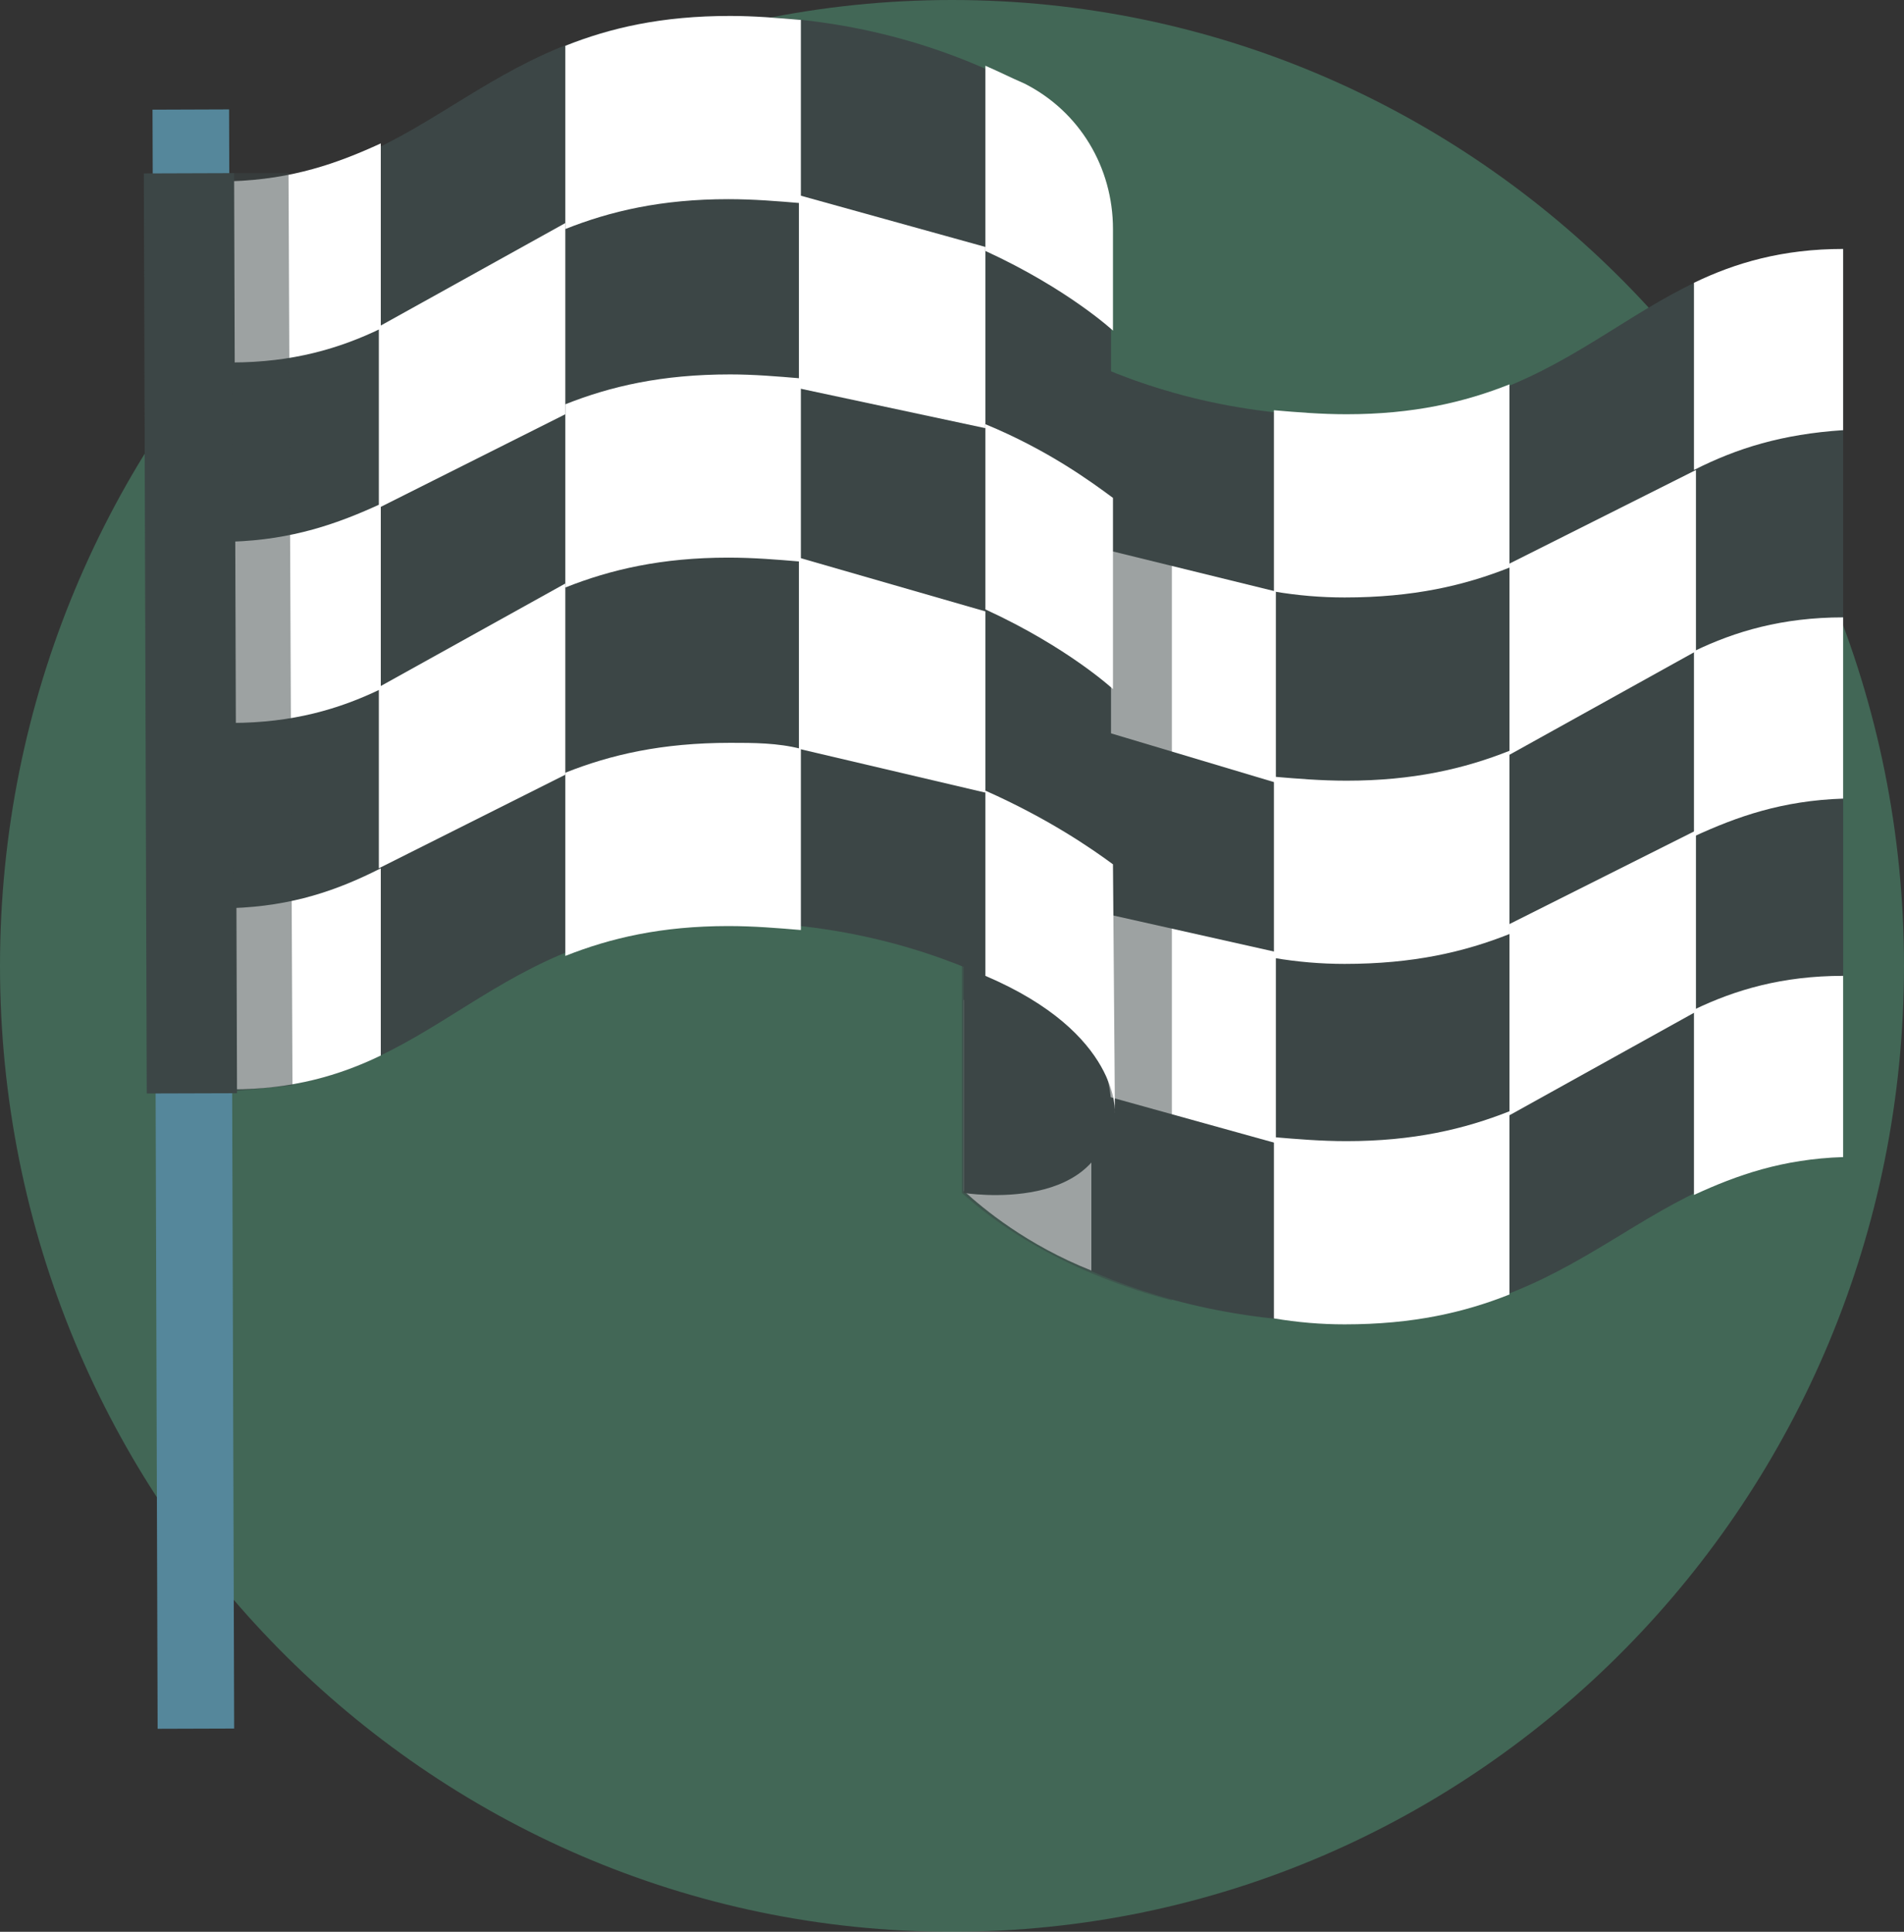 <svg width="70" height="71" viewBox="0 0 70 71" fill="none" xmlns="http://www.w3.org/2000/svg">
<rect x="0" y="0" width="70" height="71" fill="#333333" stroke="none"/>
<path opacity="0.4" d="M35 71C54.33 71 70 55.106 70 35.5C70 15.894 54.33 0 35 0C15.67 0 0 15.894 0 35.5C0 55.106 15.67 71 35 71Z" fill="#58B58B"/>
<path d="M49.505 48.602C40.918 48.602 36.083 44.43 35.433 43.771V10.394C35.433 10.394 40.485 15.298 49.505 15.298C58.526 15.298 60.041 9.15 67.763 9.15V42.527C60.186 42.673 58.598 48.602 49.505 48.602Z" fill="#3C4646"/>
<path d="M49.433 21.959C51.959 21.959 53.835 21.52 55.495 20.861V14.127C53.835 14.786 51.959 15.225 49.505 15.225C48.567 15.225 47.701 15.152 46.835 15.078V21.739C47.701 21.886 48.567 21.959 49.433 21.959Z" fill="white"/>
<path d="M40.124 20.129V13.322C37.093 11.931 35.433 10.394 35.433 10.394V17.421C36.155 18.006 37.742 19.177 40.124 20.129Z" fill="white"/>
<path d="M67.763 15.81V9.15C65.526 9.15 63.794 9.662 62.278 10.394V17.274C63.866 16.469 65.526 15.957 67.763 15.81Z" fill="white"/>
<path d="M49.433 35.427C51.959 35.427 53.835 34.988 55.495 34.329V27.595C53.835 28.254 51.959 28.693 49.505 28.693C48.567 28.693 47.701 28.62 46.835 28.547V35.207C47.701 35.354 48.567 35.427 49.433 35.427Z" fill="white"/>
<path d="M40.124 33.597V26.79C37.093 25.399 35.433 23.862 35.433 23.862V30.889C36.155 31.547 37.742 32.645 40.124 33.597Z" fill="white"/>
<path d="M67.763 29.352V22.691C65.526 22.691 63.794 23.203 62.278 23.935V30.742C63.866 30.01 65.526 29.425 67.763 29.352Z" fill="white"/>
<path d="M49.433 48.675C51.959 48.675 53.835 48.236 55.495 47.577V40.843C53.835 41.502 51.959 41.941 49.505 41.941C48.567 41.941 47.701 41.868 46.835 41.795V48.456C47.701 48.602 48.567 48.675 49.433 48.675Z" fill="white"/>
<path d="M40.124 46.699V39.672C37.093 38.282 35.433 36.745 35.433 36.745V43.771C36.155 44.43 37.742 45.748 40.124 46.699Z" fill="white"/>
<path d="M67.763 42.527V35.866C65.526 35.866 63.794 36.379 62.278 37.11V43.918C63.866 43.186 65.526 42.6 67.763 42.527Z" fill="white"/>
<path d="M55.495 20.715L62.351 17.274V23.935L55.495 27.741V20.715Z" fill="white"/>
<path d="M55.495 33.963L62.351 30.523V37.184L55.495 40.99V33.963Z" fill="white"/>
<path d="M46.907 21.739L40.052 20.056V26.716L46.907 28.766V21.739Z" fill="white"/>
<path d="M46.907 34.988L40.052 33.451V40.111L46.907 42.014V34.988Z" fill="white"/>
<path opacity="0.5" d="M43.083 14.42C38.103 13.029 35.361 10.394 35.361 10.394V43.844C35.866 44.284 38.32 46.553 43.083 47.797V14.42Z" fill="#3C4646"/>
<path d="M35.433 43.844C35.433 43.844 40.846 44.723 40.846 40.624C40.846 36.964 35.433 35.573 35.433 35.573V43.844Z" fill="#3C4646"/>
<path d="M26.773 0.586C31.681 0.586 35.289 1.976 37.67 3.221C39.619 4.245 40.846 6.295 40.846 8.491V38.794C40.846 38.794 35.794 33.89 26.773 33.89C17.753 33.89 16.237 40.038 8.516 40.038V6.734C16.093 6.588 17.681 0.586 26.773 0.586Z" fill="#3C4646"/>
<path d="M26.846 27.302C24.32 27.302 22.444 27.741 20.784 28.4V35.134C22.444 34.475 24.32 34.036 26.773 34.036C27.712 34.036 28.578 34.109 29.444 34.182V27.522C28.578 27.302 27.712 27.302 26.846 27.302Z" fill="white"/>
<path d="M36.227 29.059V35.866C41.206 37.989 40.99 40.917 40.99 40.917L40.918 31.767C40.124 31.181 38.536 30.084 36.227 29.059Z" fill="white"/>
<path d="M8.516 33.377V40.038C10.753 40.038 12.485 39.526 14 38.794V31.913C12.412 32.719 10.753 33.304 8.516 33.377Z" fill="white"/>
<path d="M26.846 13.761C24.32 13.761 22.444 14.2 20.784 14.859V21.593C22.444 20.934 24.32 20.495 26.773 20.495C27.712 20.495 28.578 20.568 29.444 20.641V13.907C28.578 13.834 27.712 13.761 26.846 13.761Z" fill="white"/>
<path d="M36.227 15.591V22.398C39.258 23.789 40.918 25.326 40.918 25.326V18.299C40.124 17.713 38.536 16.542 36.227 15.591Z" fill="white"/>
<path d="M8.516 19.909V26.57C10.753 26.57 12.485 26.058 14 25.326V18.519C12.412 19.25 10.753 19.836 8.516 19.909Z" fill="white"/>
<path d="M26.846 0.586C24.32 0.586 22.444 1.025 20.784 1.684V8.418C22.444 7.759 24.32 7.32 26.773 7.32C27.712 7.32 28.578 7.393 29.444 7.466V0.732C28.578 0.659 27.712 0.586 26.846 0.586Z" fill="white"/>
<path d="M36.227 2.416V9.223C39.258 10.614 40.918 12.151 40.918 12.151V8.418C40.918 6.149 39.691 4.099 37.67 3.074C37.165 2.855 36.732 2.635 36.227 2.416Z" fill="white"/>
<path d="M8.516 6.661V13.322C10.753 13.322 12.485 12.809 14 12.077V5.27C12.412 6.002 10.753 6.588 8.516 6.661Z" fill="white"/>
<path d="M20.784 28.473L13.928 31.913V25.253L20.784 21.446V28.473Z" fill="white"/>
<path d="M20.784 15.225L13.928 18.665V12.004L20.784 8.198V15.225Z" fill="white"/>
<path d="M29.371 27.522L36.227 29.132V22.471L29.371 20.495V27.522Z" fill="white"/>
<path d="M29.371 14.273L36.227 15.737V9.076L29.371 7.173V14.273Z" fill="white"/>
<path d="M8.422 4.021L5.607 4.031L5.795 63.539L8.609 63.53L8.422 4.021Z" fill="#55879B"/>
<path d="M8.607 6.363L5.287 6.374L5.395 40.19L8.714 40.18L8.607 6.363Z" fill="#3C4646"/>
<path opacity="0.5" d="M10.753 39.892L8.588 40.111L8.516 6.368H10.608L10.753 39.892Z" fill="#3C4646"/>
</svg>
